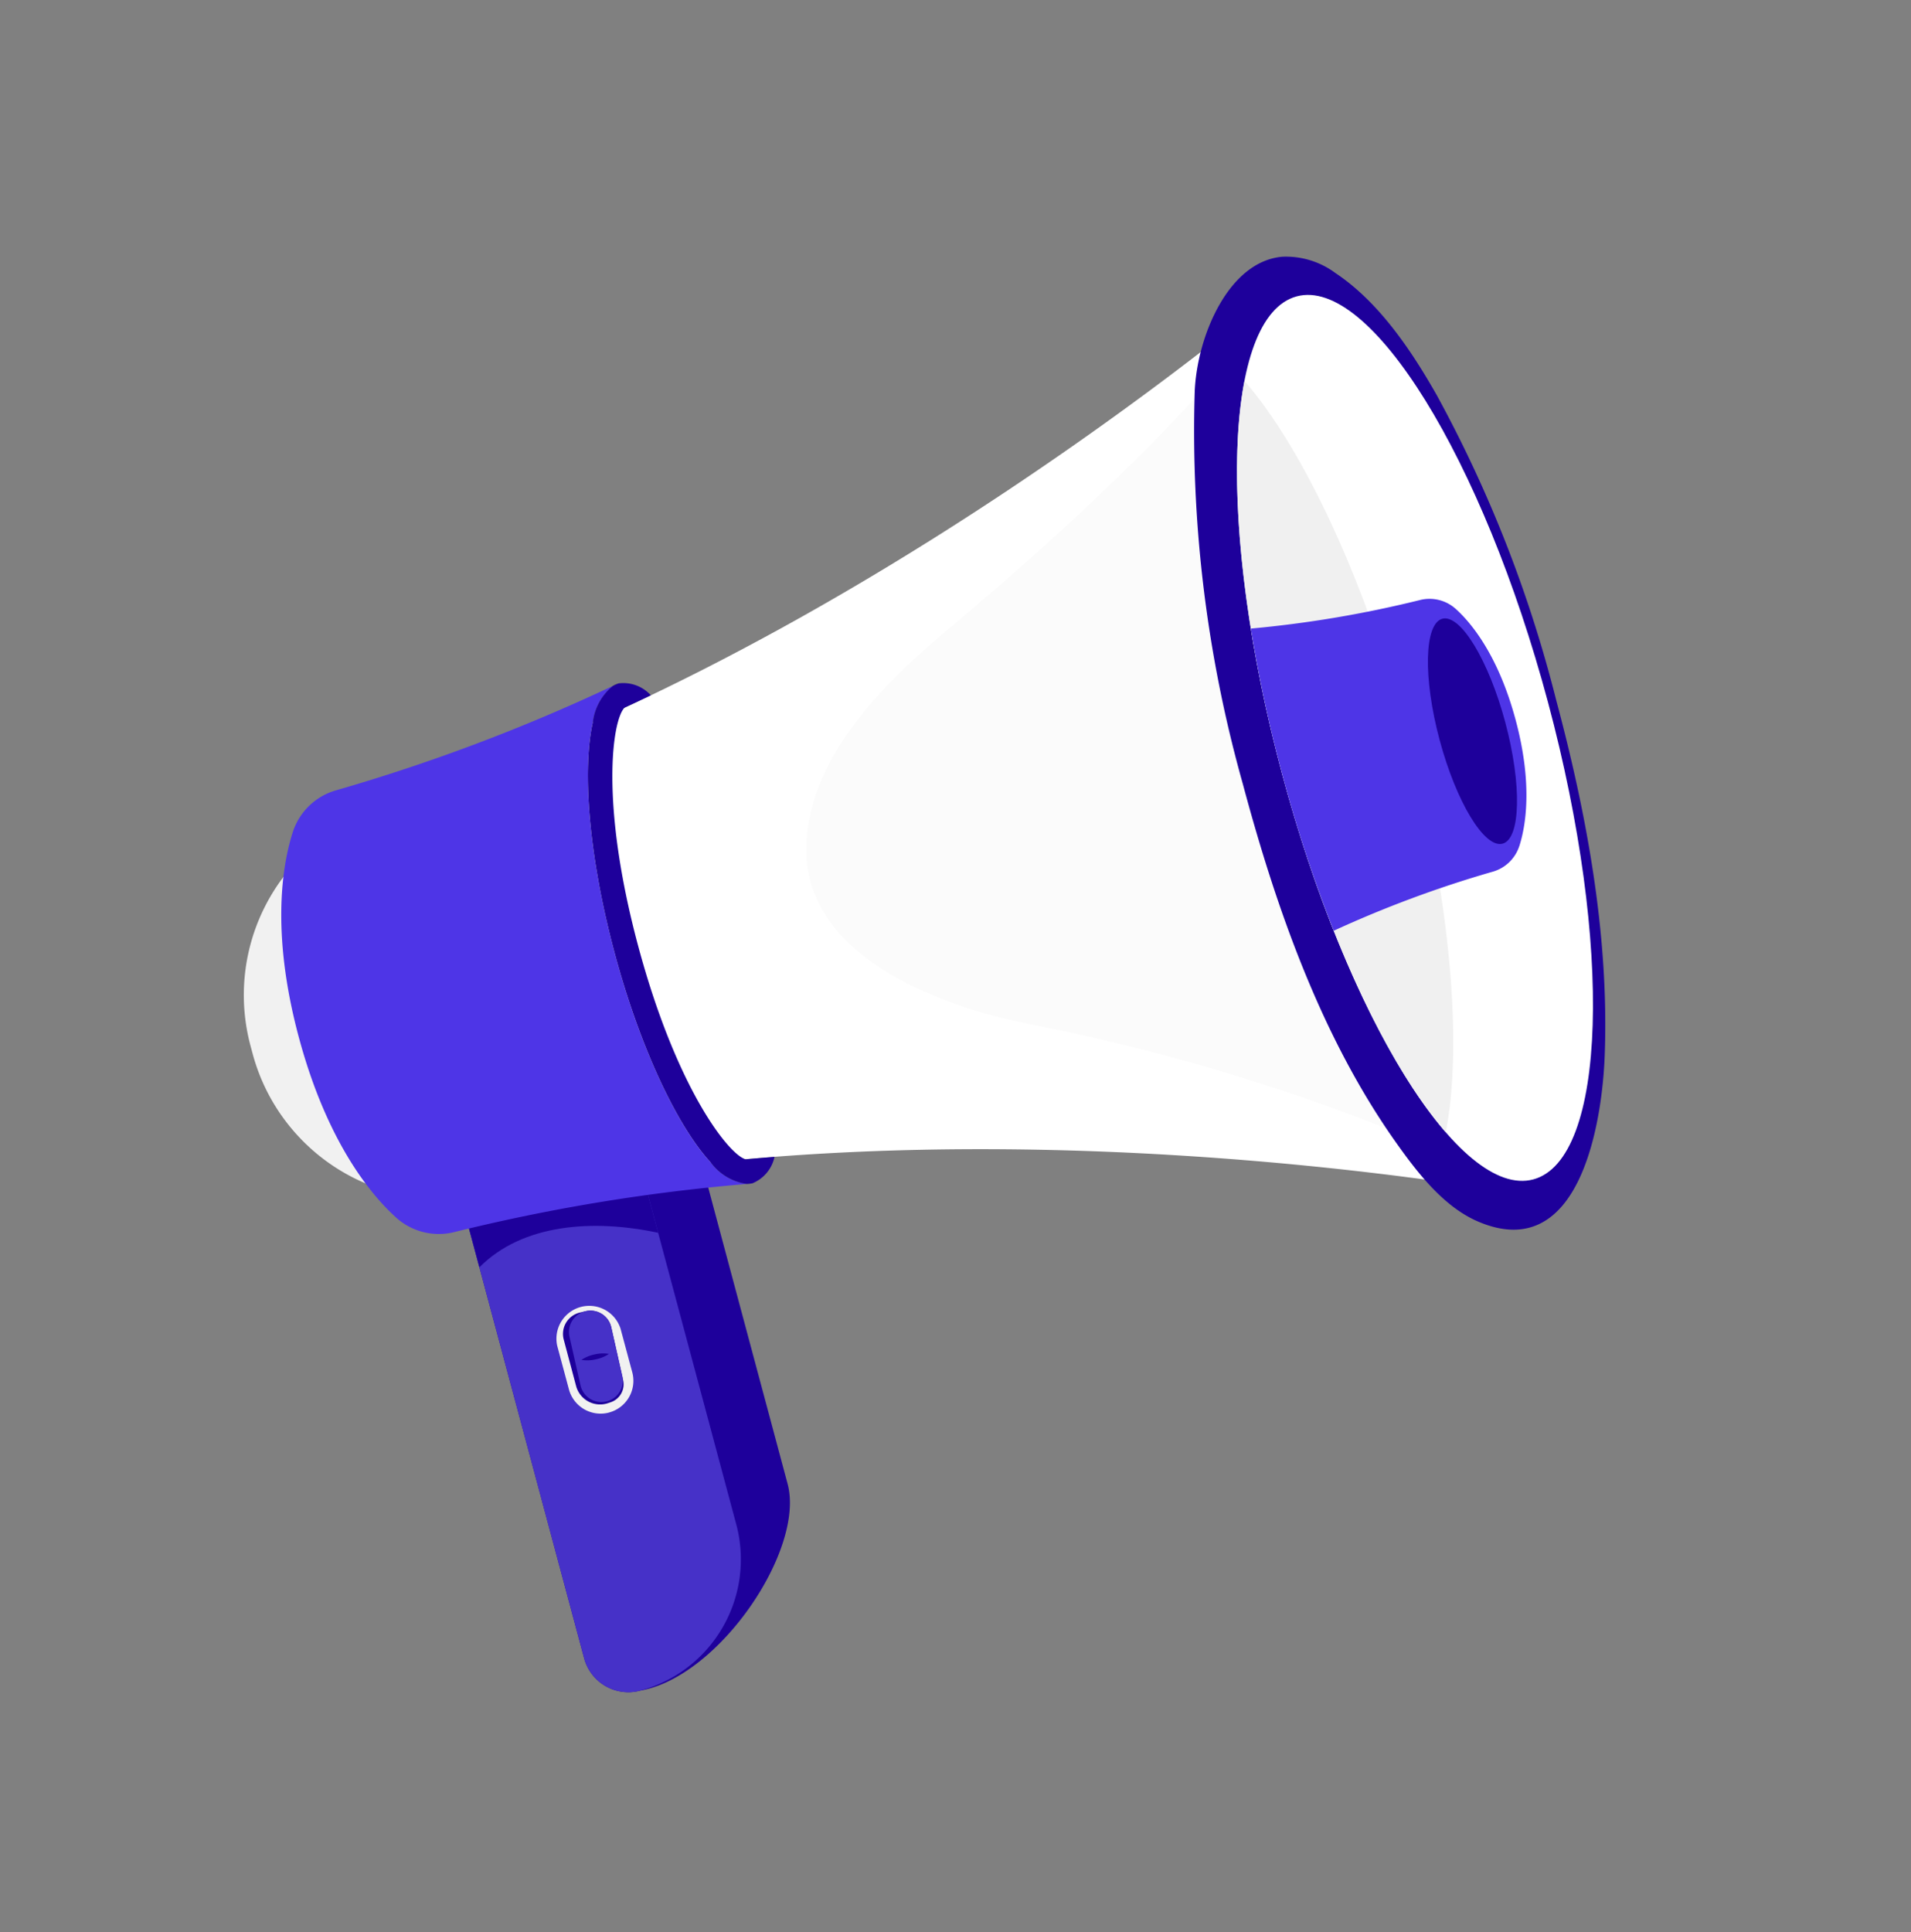 <svg xmlns="http://www.w3.org/2000/svg" width="115.358" height="116.604" viewBox="0 0 115.358 116.604">
  <rect x="0" y="0" width="115.358" height="116.604" fill="#808080" stroke="none"/>
  <g id="Grupo_156409" data-name="Grupo 156409" transform="translate(0 -2.396)">
    <g id="Grupo_156408" data-name="Grupo 156408" transform="translate(47.952 0) rotate(30)">
      <path id="Trazado_126789" data-name="Trazado 126789" d="M1.469,7.751,0,11.41,19.383,30.793a2.763,2.763,0,0,0,3.907,0c3.734-3.126,4.356-12.367,1.469-15.254L9.22,0Z" transform="translate(20.867 64.302)" fill="#1e009b"/>
      <path id="Trazado_126790" data-name="Trazado 126790" d="M23.29,27.134h0a2.763,2.763,0,0,1-3.907,0L0,7.751,7.751,0,23.29,15.539a8.2,8.2,0,0,1,0,11.595" transform="translate(20.867 67.961)" fill="#4631c8"/>
      <path id="Trazado_126791" data-name="Trazado 126791" d="M10.408,2.657,7.751,0,0,7.751l2.11,2.11c.949-3.608,4.525-5.975,8.3-7.2" transform="translate(20.867 67.961)" fill="#1e009b"/>
      <path id="Trazado_126792" data-name="Trazado 126792" d="M20.532,17.069h0a11.824,11.824,0,0,1-16.721,0l-.348-.348A11.823,11.823,0,0,1,3.463,0Z" transform="translate(0.861 56.429)" fill="#f1f1f1"/>
      <path id="Trazado_126793" data-name="Trazado 126793" d="M.694,56.309a2.379,2.379,0,0,0-.643,2.154c.394,1.837,1.711,5.42,6.1,9.813s7.976,5.71,9.813,6.1a2.38,2.38,0,0,0,2.154-.643C40.112,52.3,74.431,40.408,74.431,40.408l-20.2-20.2L34.023,0S22.13,34.319.694,56.309" transform="translate(1.478 1.912)" fill="#fff"/>
      <path id="Trazado_126794" data-name="Trazado 126794" d="M2.2,28.336c-1.687,4.609-3.4,10.642-1.062,15.383C4.211,49.96,13.09,48.382,18.314,46.6c18.228-6.223,31.544-6.191,31.544-6.191L9.45,0S9.51,8.365,2.2,28.336" transform="translate(26.052 1.912)" fill="#fbfbfb"/>
      <path id="Trazado_126795" data-name="Trazado 126795" d="M1.844.763C-.837,2.631-.221,7.5,1.332,10.463A78.665,78.665,0,0,0,15.688,29.518C21.171,35,27.422,40.38,34.53,43.64c1.99.912,4.4,1.915,6.65,1.648,6.67-.793,3.486-8.963,1.628-12.484-3.368-6.384-8.195-12.053-13.274-17.132A78.06,78.06,0,0,0,14.1,3.345C11.413,1.769,8.267.219,5.111.016A5.01,5.01,0,0,0,1.844.763" transform="translate(32.615 0)" fill="#1e009b"/>
      <path id="Trazado_126796" data-name="Trazado 126796" d="M26.255,14.5C37.029,25.276,43.132,36.641,39.886,39.886S25.276,37.029,14.5,26.255-2.374,4.117.871.871,15.481,3.729,26.255,14.5" transform="translate(35.532 1.532)" fill="#fff"/>
      <path id="Trazado_126797" data-name="Trazado 126797" d="M0,0C1.764,5.112,6.8,12.374,13.809,19.388S28.086,31.434,33.2,33.2c-1.764-5.112-6.8-12.374-13.809-19.388S5.111,1.764,0,0" transform="translate(36.225 8.399)" fill="#f0f0f0"/>
      <path id="Trazado_126798" data-name="Trazado 126798" d="M31.921,21.953c-2.847-.879-7.175-3.869-11.386-8.08s-7.2-8.533-8.078-11.38A3.329,3.329,0,0,1,12.406,0,112.117,112.117,0,0,1,1.114,13.78a3.85,3.85,0,0,0-1.03,3.5c.412,1.923,1.8,5.849,6.5,10.548s8.626,6.092,10.548,6.5a3.85,3.85,0,0,0,3.5-1.03A112.166,112.166,0,0,1,34.437,21.987a3.275,3.275,0,0,1-2.516-.034" transform="translate(0 43.41)" fill="#4e35e7"/>
      <path id="Trazado_126799" data-name="Trazado 126799" d="M.006,0,0,.009.007,0Z" transform="translate(12.606 43.12)" fill="#4e35e7"/>
      <path id="Trazado_126800" data-name="Trazado 126800" d="M.08,0l0,0C.052.023.025.04,0,.061L.08,0" transform="translate(34.622 65.205)" fill="#4e35e7"/>
      <path id="Trazado_126801" data-name="Trazado 126801" d="M0,.281C.066.187.134.094.2,0A1.32,1.32,0,0,0,0,.281" transform="translate(12.406 43.129)"/>
      <path id="Trazado_126802" data-name="Trazado 126802" d="M.185,0,0,.131A1.331,1.331,0,0,0,.185,0" transform="translate(34.437 65.265)"/>
      <path id="Trazado_126803" data-name="Trazado 126803" d="M22.882,20.476q-.707.484-1.411.979s0,.012,0,.017-.017,0-.025,0h0c-.983.279-5.7-1.554-12.053-7.9C3.059,7.242,1.219,2.533,1.485,1.53a.114.114,0,0,0,0-.012.141.141,0,0,1,0-.025c.006,0,.017,0,.023,0q.494-.7.978-1.409A2.234,2.234,0,0,0,.436.438S.428.45.423.455L.416.463C.35.557.282.65.216.744a3.329,3.329,0,0,0,.05,2.493c.881,2.847,3.871,7.173,8.078,11.38s8.539,7.2,11.386,8.08a3.276,3.276,0,0,0,2.516.034l.185-.131c.025-.02.053-.038.076-.061.005,0,.011-.008.016-.013a2.229,2.229,0,0,0,.359-2.05" transform="translate(12.19 42.666)" fill="#1e009b"/>
      <path id="Trazado_126804" data-name="Trazado 126804" d="M.027.017S.028,0,.029,0L0,.021c.008,0,.02,0,.027,0" transform="translate(33.633 64.121)"/>
      <path id="Trazado_126805" data-name="Trazado 126805" d="M0,.041.029,0,.006,0C0,.013,0,.03,0,.041" transform="translate(13.675 44.155)"/>
      <path id="Trazado_126806" data-name="Trazado 126806" d="M20.6,10.539c-.253-1.182-1.11-3.6-4-6.488S11.294.3,10.112.052a2.368,2.368,0,0,0-2.15.633A68.13,68.13,0,0,1,0,7.265,87.425,87.425,0,0,0,6,13.9a86.346,86.346,0,0,0,7.451,6.656,67.95,67.95,0,0,1,6.513-7.867,2.368,2.368,0,0,0,.634-2.15" transform="translate(44.032 13.886)" fill="#4e35e7"/>
      <path id="Trazado_126807" data-name="Trazado 126807" d="M6.628,3.727c2.744,2.744,4.319,5.618,3.518,6.42s-3.675-.774-6.42-3.518S-.592,1.01.209.209s3.675.774,6.42,3.518" transform="translate(53.536 14.649)" fill="#1e009b"/>
      <path id="Trazado_126808" data-name="Trazado 126808" d="M5.31,5.31h0a1.982,1.982,0,0,1-2.8,0L.581,3.383a1.982,1.982,0,0,1,2.8-2.8L5.31,2.508a1.982,1.982,0,0,1,0,2.8" transform="translate(28.828 76.188)" fill="#f1f1f1"/>
      <path id="Trazado_126809" data-name="Trazado 126809" d="M2.5.412A1.286,1.286,0,0,0,.643.377L.416.59a1.323,1.323,0,0,0-.03,1.9L2.435,4.546a1.5,1.5,0,0,0,2.179-.063l.116-.131a1.141,1.141,0,0,0-.014-1.533Z" transform="translate(29.179 76.563)" fill="#1e009b"/>
      <path id="Trazado_126810" data-name="Trazado 126810" d="M4.248,4.412h0a1.293,1.293,0,0,1-1.862-.036L.344,2.17A1.292,1.292,0,0,1,2.241.414L4.283,2.62a1.292,1.292,0,0,1-.034,1.792" transform="translate(29.439 76.565)" fill="#4631c8"/>
      <path id="Trazado_126811" data-name="Trazado 126811" d="M0,1.143A2.214,2.214,0,0,1,.526.459,2.194,2.194,0,0,1,1.258,0,2.2,2.2,0,0,1,.731.684,2.215,2.215,0,0,1,0,1.143" transform="translate(31.104 78.437)" fill="#1e009b"/>
    </g>
    <rect id="Rectángulo_36879" data-name="Rectángulo 36879" width="115" height="115" transform="translate(0 4)" fill="none"/>
  </g>
</svg>
